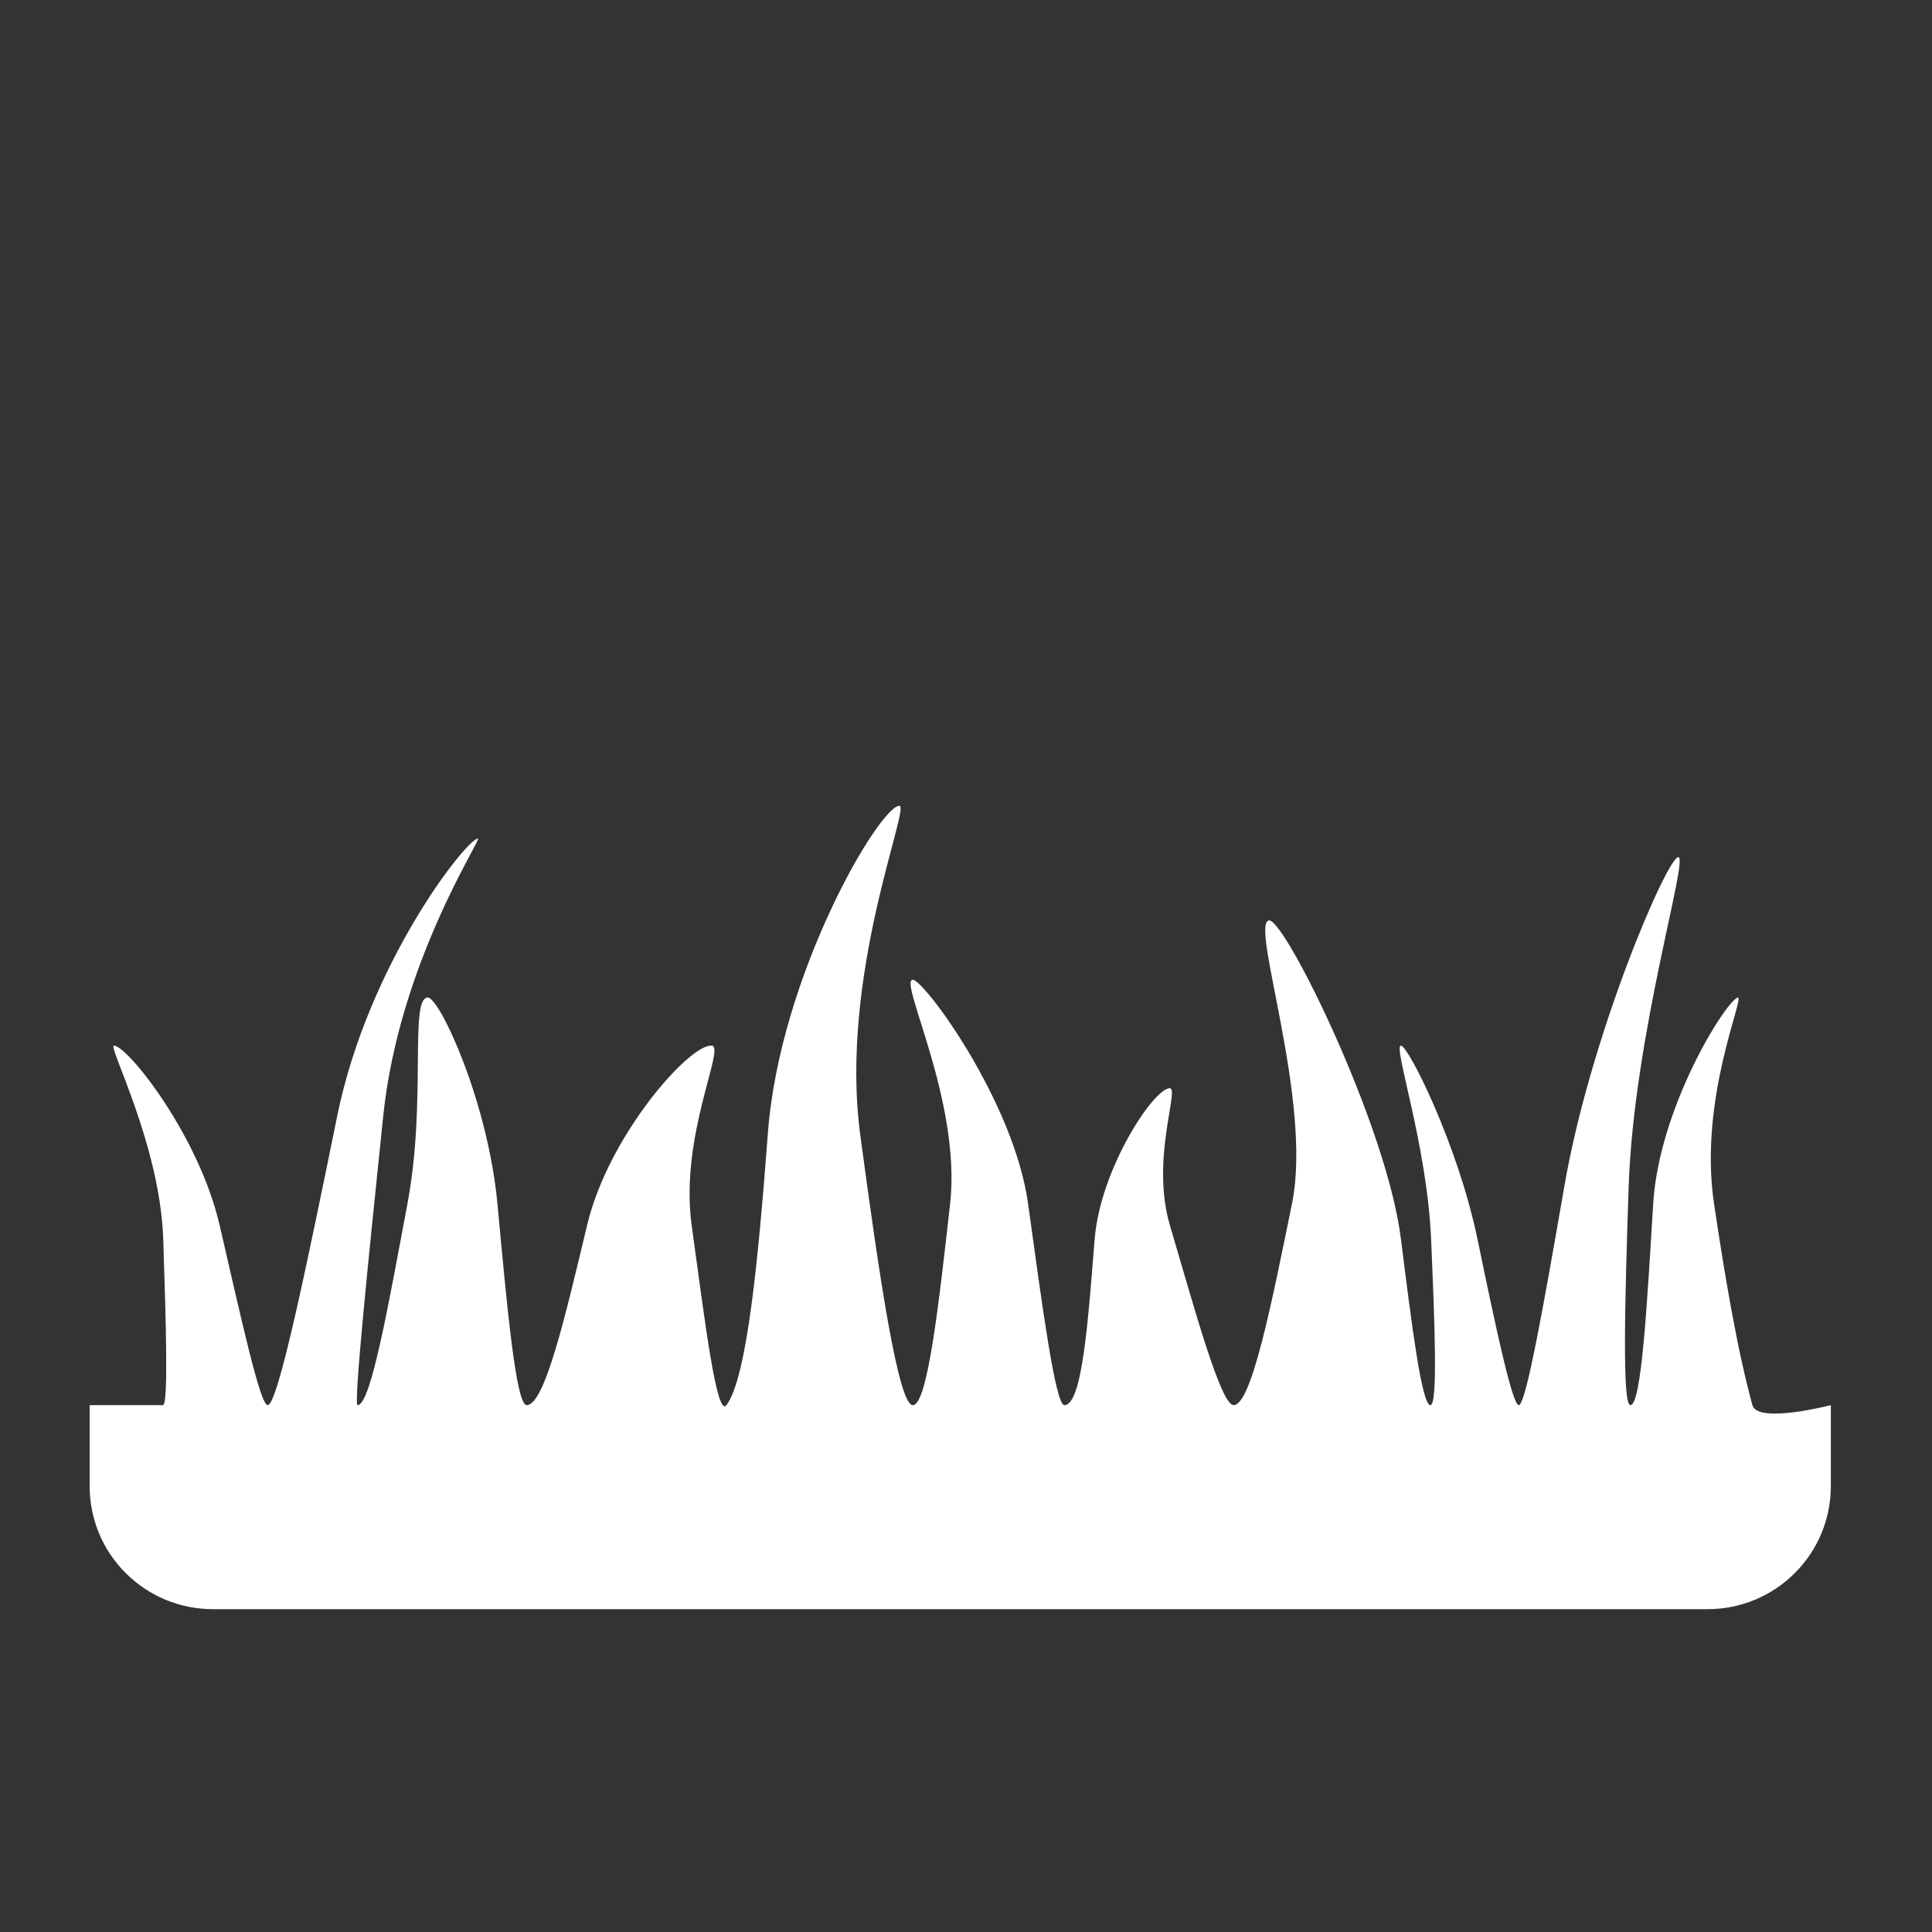 <?xml version="1.0" encoding="UTF-8" standalone="no"?>
<!DOCTYPE svg PUBLIC "-//W3C//DTD SVG 1.1//EN" "http://www.w3.org/Graphics/SVG/1.1/DTD/svg11.dtd">
<svg width="100%" height="100%" viewBox="0 0 26 26" version="1.1" xmlns="http://www.w3.org/2000/svg" xmlns:xlink="http://www.w3.org/1999/xlink" xml:space="preserve" xmlns:serif="http://www.serif.com/" style="fill-rule:evenodd;clip-rule:evenodd;stroke-linejoin:round;stroke-miterlimit:2;">
    <rect x="0" y="0" width="26" height="26" fill="#333333" stroke="none"/>
    <g transform="matrix(2.346,0,0,3.369,-6.331,-65.029)">
        <g id="b">
            <g id="Grass-Option" serif:id="Grass Option">
                <path d="M13.201,24.915C13.201,24.915 12.781,24.991 12.751,24.915C12.664,24.694 12.591,24.392 12.531,24.11C12.44,23.689 12.715,23.274 12.666,23.287C12.593,23.307 12.216,23.727 12.182,24.11C12.147,24.511 12.115,24.915 12.051,24.915C12.004,24.915 12.019,24.508 12.041,24.046C12.07,23.437 12.388,22.726 12.326,22.726C12.263,22.726 11.821,23.437 11.671,24.046C11.556,24.508 11.452,24.915 11.411,24.915C11.373,24.915 11.275,24.591 11.174,24.252C11.062,23.875 10.777,23.479 10.735,23.479C10.688,23.479 10.885,23.875 10.908,24.252C10.929,24.591 10.947,24.915 10.904,24.915C10.855,24.915 10.798,24.602 10.735,24.252C10.655,23.801 10.073,22.979 9.98,22.979C9.862,22.979 10.231,23.7 10.11,24.11C9.992,24.514 9.877,24.915 9.775,24.915C9.702,24.915 9.551,24.531 9.409,24.195C9.299,23.934 9.466,23.649 9.409,23.649C9.318,23.649 9.011,23.969 8.978,24.252C8.941,24.572 8.908,24.915 8.804,24.915C8.753,24.915 8.676,24.514 8.596,24.11C8.514,23.7 7.999,23.216 7.935,23.216C7.85,23.216 8.214,23.7 8.149,24.11C8.084,24.514 8.019,24.915 7.935,24.915C7.851,24.915 7.74,24.39 7.633,23.833C7.512,23.199 7.923,22.521 7.858,22.521C7.745,22.521 7.17,23.196 7.103,23.833C7.049,24.331 6.984,24.805 6.866,24.915C6.81,24.967 6.742,24.58 6.666,24.195C6.597,23.84 6.861,23.485 6.782,23.479C6.66,23.469 6.192,23.832 6.067,24.195C5.943,24.555 5.824,24.915 5.72,24.915C5.658,24.915 5.606,24.514 5.552,24.11C5.497,23.7 5.22,23.287 5.153,23.287C5.045,23.287 5.147,23.7 5.036,24.11C4.927,24.514 4.826,24.915 4.75,24.915C4.726,24.915 4.81,24.344 4.897,23.76C4.988,23.148 5.465,22.652 5.44,22.652C5.377,22.652 4.812,23.148 4.633,23.76C4.462,24.344 4.294,24.915 4.234,24.915C4.19,24.915 4.078,24.555 3.958,24.195C3.839,23.837 3.43,23.479 3.352,23.479C3.316,23.479 3.617,23.875 3.635,24.252C3.651,24.591 3.665,24.915 3.633,24.915L3.213,24.915L3.213,25.239C3.213,25.369 3.287,25.494 3.42,25.586C3.552,25.678 3.731,25.73 3.919,25.73C5.753,25.73 10.661,25.73 12.495,25.73C12.683,25.73 12.862,25.678 12.994,25.586C13.127,25.494 13.201,25.369 13.201,25.239C13.201,25.066 13.201,24.915 13.201,24.915Z" style="fill:white;"/>
            </g>
        </g>
    </g>
</svg>

